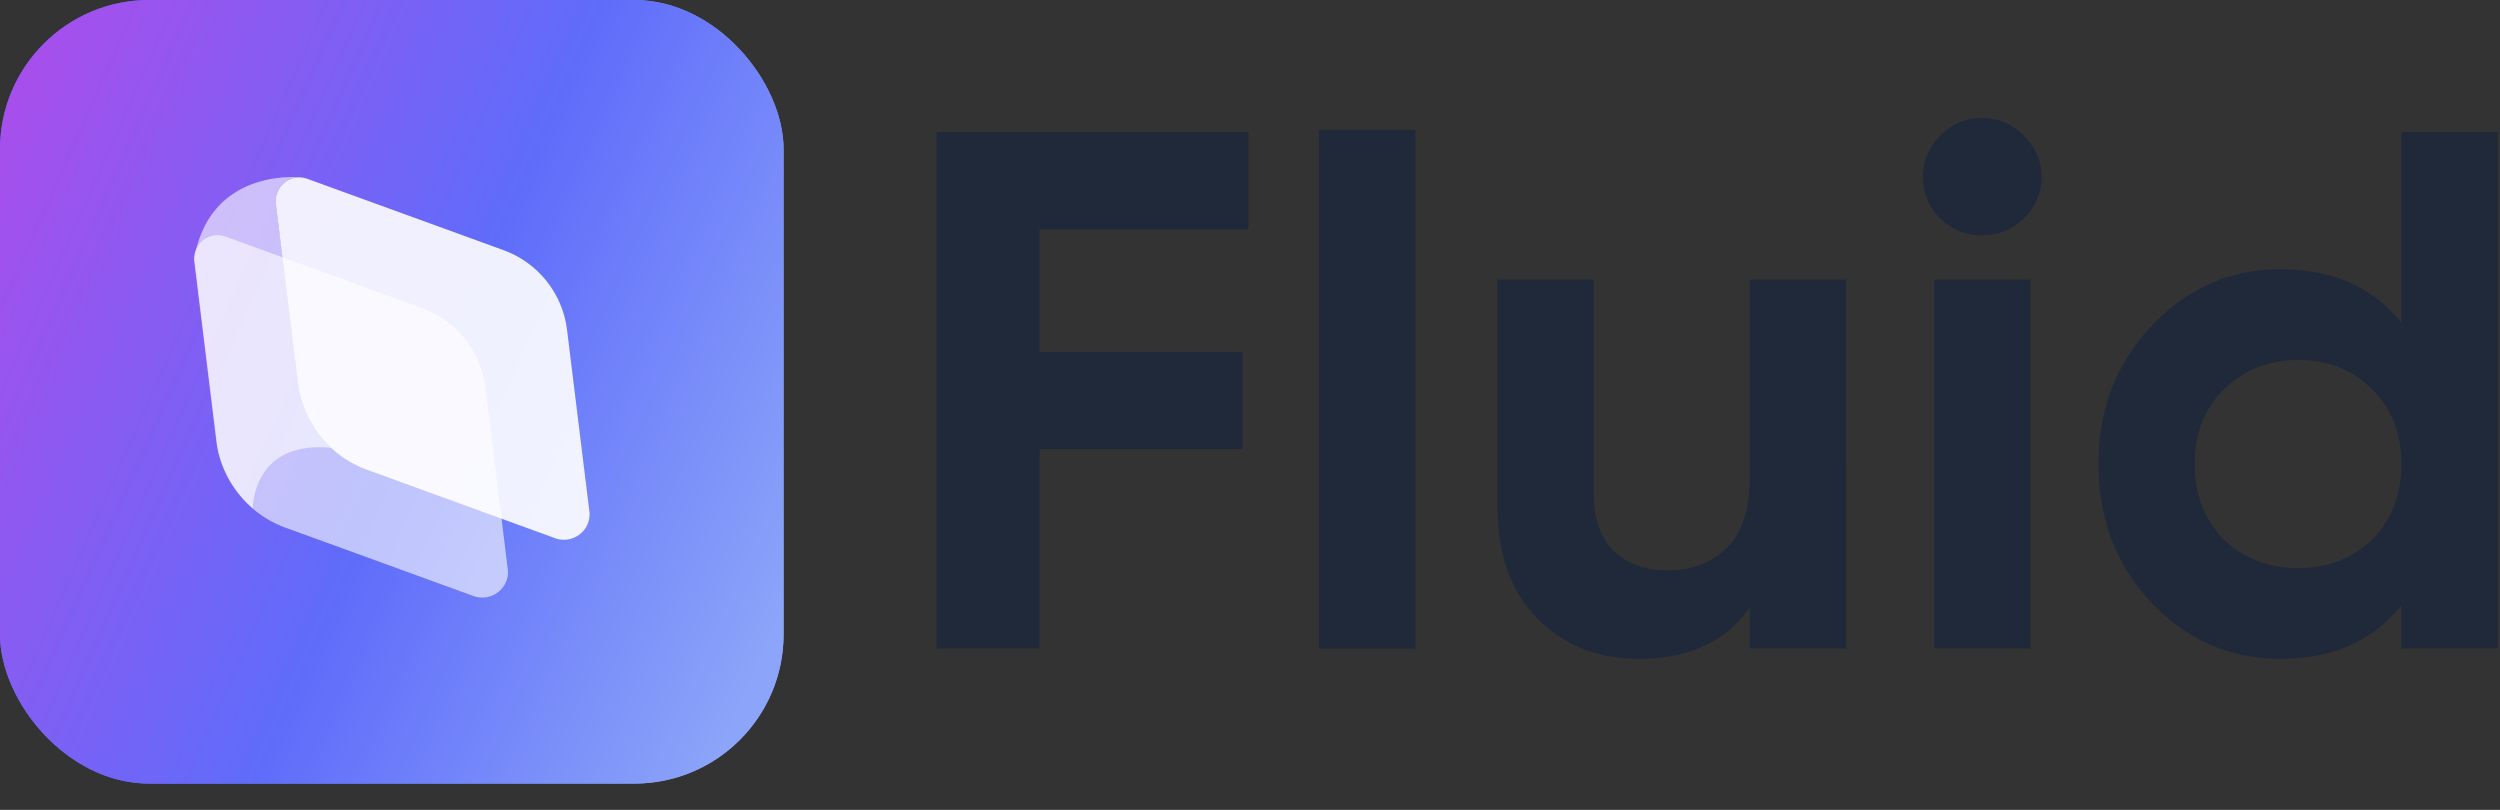 <svg xmlns="http://www.w3.org/2000/svg" width="71" height="23" fill="none"><rect width="100%" height="100%" fill="#333333" stroke="none"/><rect width="22.254" height="22.254" fill="url(#a)" rx="4.239"/><rect width="22.254" height="22.254" fill="url(#b)" rx="4.239"/><g fill="#fff" clip-path="url(#c)"><path d="m15.762 15.283-5.325-1.937A3.024 3.024 0 0 1 8.46 10.88l-.627-5.097a.67.67 0 0 1 .9-.703l5.56 2.022a2.77 2.77 0 0 1 1.81 2.259l.635 5.161c.065.534-.464.948-.976.762Z" opacity=".9"/><path d="M13.445 16.926 8.119 14.99a3.024 3.024 0 0 1-1.977-2.467l-.626-5.098a.67.67 0 0 1 .9-.703l5.56 2.022a2.77 2.77 0 0 1 1.81 2.259l.634 5.162c.066.534-.464.947-.975.761Z" opacity=".6"/><path d="M8.578 5.04s-2.603-.319-3.06 2.3l.65 5.302s.09.985 1.013 1.795c0 0-.026-1.936 2.232-1.718 0 0-.812-.655-.952-1.84-.162-1.377-.538-4.393-.618-5.036a.727.727 0 0 1 .036-.4.678.678 0 0 1 .7-.402Z" opacity=".6"/></g><path fill="#202939" fill-rule="evenodd" d="M37.462 3.688v14.73h2.734V3.687h-2.734Zm-2.004 2.828h-5.935v3.478h5.765v2.766h-5.765v5.657H26.6V3.75h8.859v2.766Zm16.968 1.425h-2.734v5.657c0 .866-.212 1.516-.636 1.949-.424.433-.989.65-1.695.65-.636 0-1.145-.182-1.526-.546-.382-.377-.572-.915-.572-1.613V7.941h-2.734v6.432c0 1.355.374 2.417 1.123 3.185.763.768 1.724 1.152 2.882 1.152 1.441 0 2.494-.489 3.158-1.466v1.173h2.734V7.941Zm3.86-1.257c-.452 0-.847-.16-1.186-.482a1.633 1.633 0 0 1-.488-1.174c0-.446.163-.838.488-1.173.339-.335.734-.503 1.186-.503.467 0 .862.168 1.187.503.34.335.51.727.51 1.173 0 .447-.17.839-.51 1.174-.325.321-.72.482-1.187.482ZM54.93 18.417V7.941h2.734v10.476H54.93ZM70.933 3.75H68.2v5.427c-.805-1.02-1.95-1.53-3.433-1.53-1.427 0-2.65.538-3.667 1.614-1.003 1.062-1.505 2.368-1.505 3.918 0 1.55.502 2.864 1.505 3.939 1.017 1.062 2.24 1.592 3.667 1.592 1.483 0 2.628-.51 3.433-1.53v1.237h2.734V3.75Zm-5.659 12.383c-.847 0-1.554-.272-2.12-.817-.55-.559-.826-1.271-.826-2.137 0-.866.276-1.572.827-2.116.565-.559 1.272-.838 2.12-.838.847 0 1.546.279 2.097.838.552.544.827 1.25.827 2.116 0 .866-.275 1.578-.826 2.137-.552.545-1.25.817-2.099.817Z" clip-rule="evenodd"/><defs><linearGradient id="a" x1="0" x2="26.728" y1="0" y2="9.071" gradientUnits="userSpaceOnUse"><stop stop-color="#3F68F5"/><stop offset="1" stop-color="#8CA4F9"/></linearGradient><linearGradient id="b" x1="1.59" x2="25.291" y1="0" y2="10.563" gradientUnits="userSpaceOnUse"><stop stop-color="#A74FEC"/><stop offset=".547" stop-color="#5F6CFA"/><stop offset="1" stop-color="#8CA4F9"/></linearGradient><clipPath id="c"><path fill="#fff" d="M5.51 5.029h11.233v11.943H5.51z"/></clipPath></defs></svg>